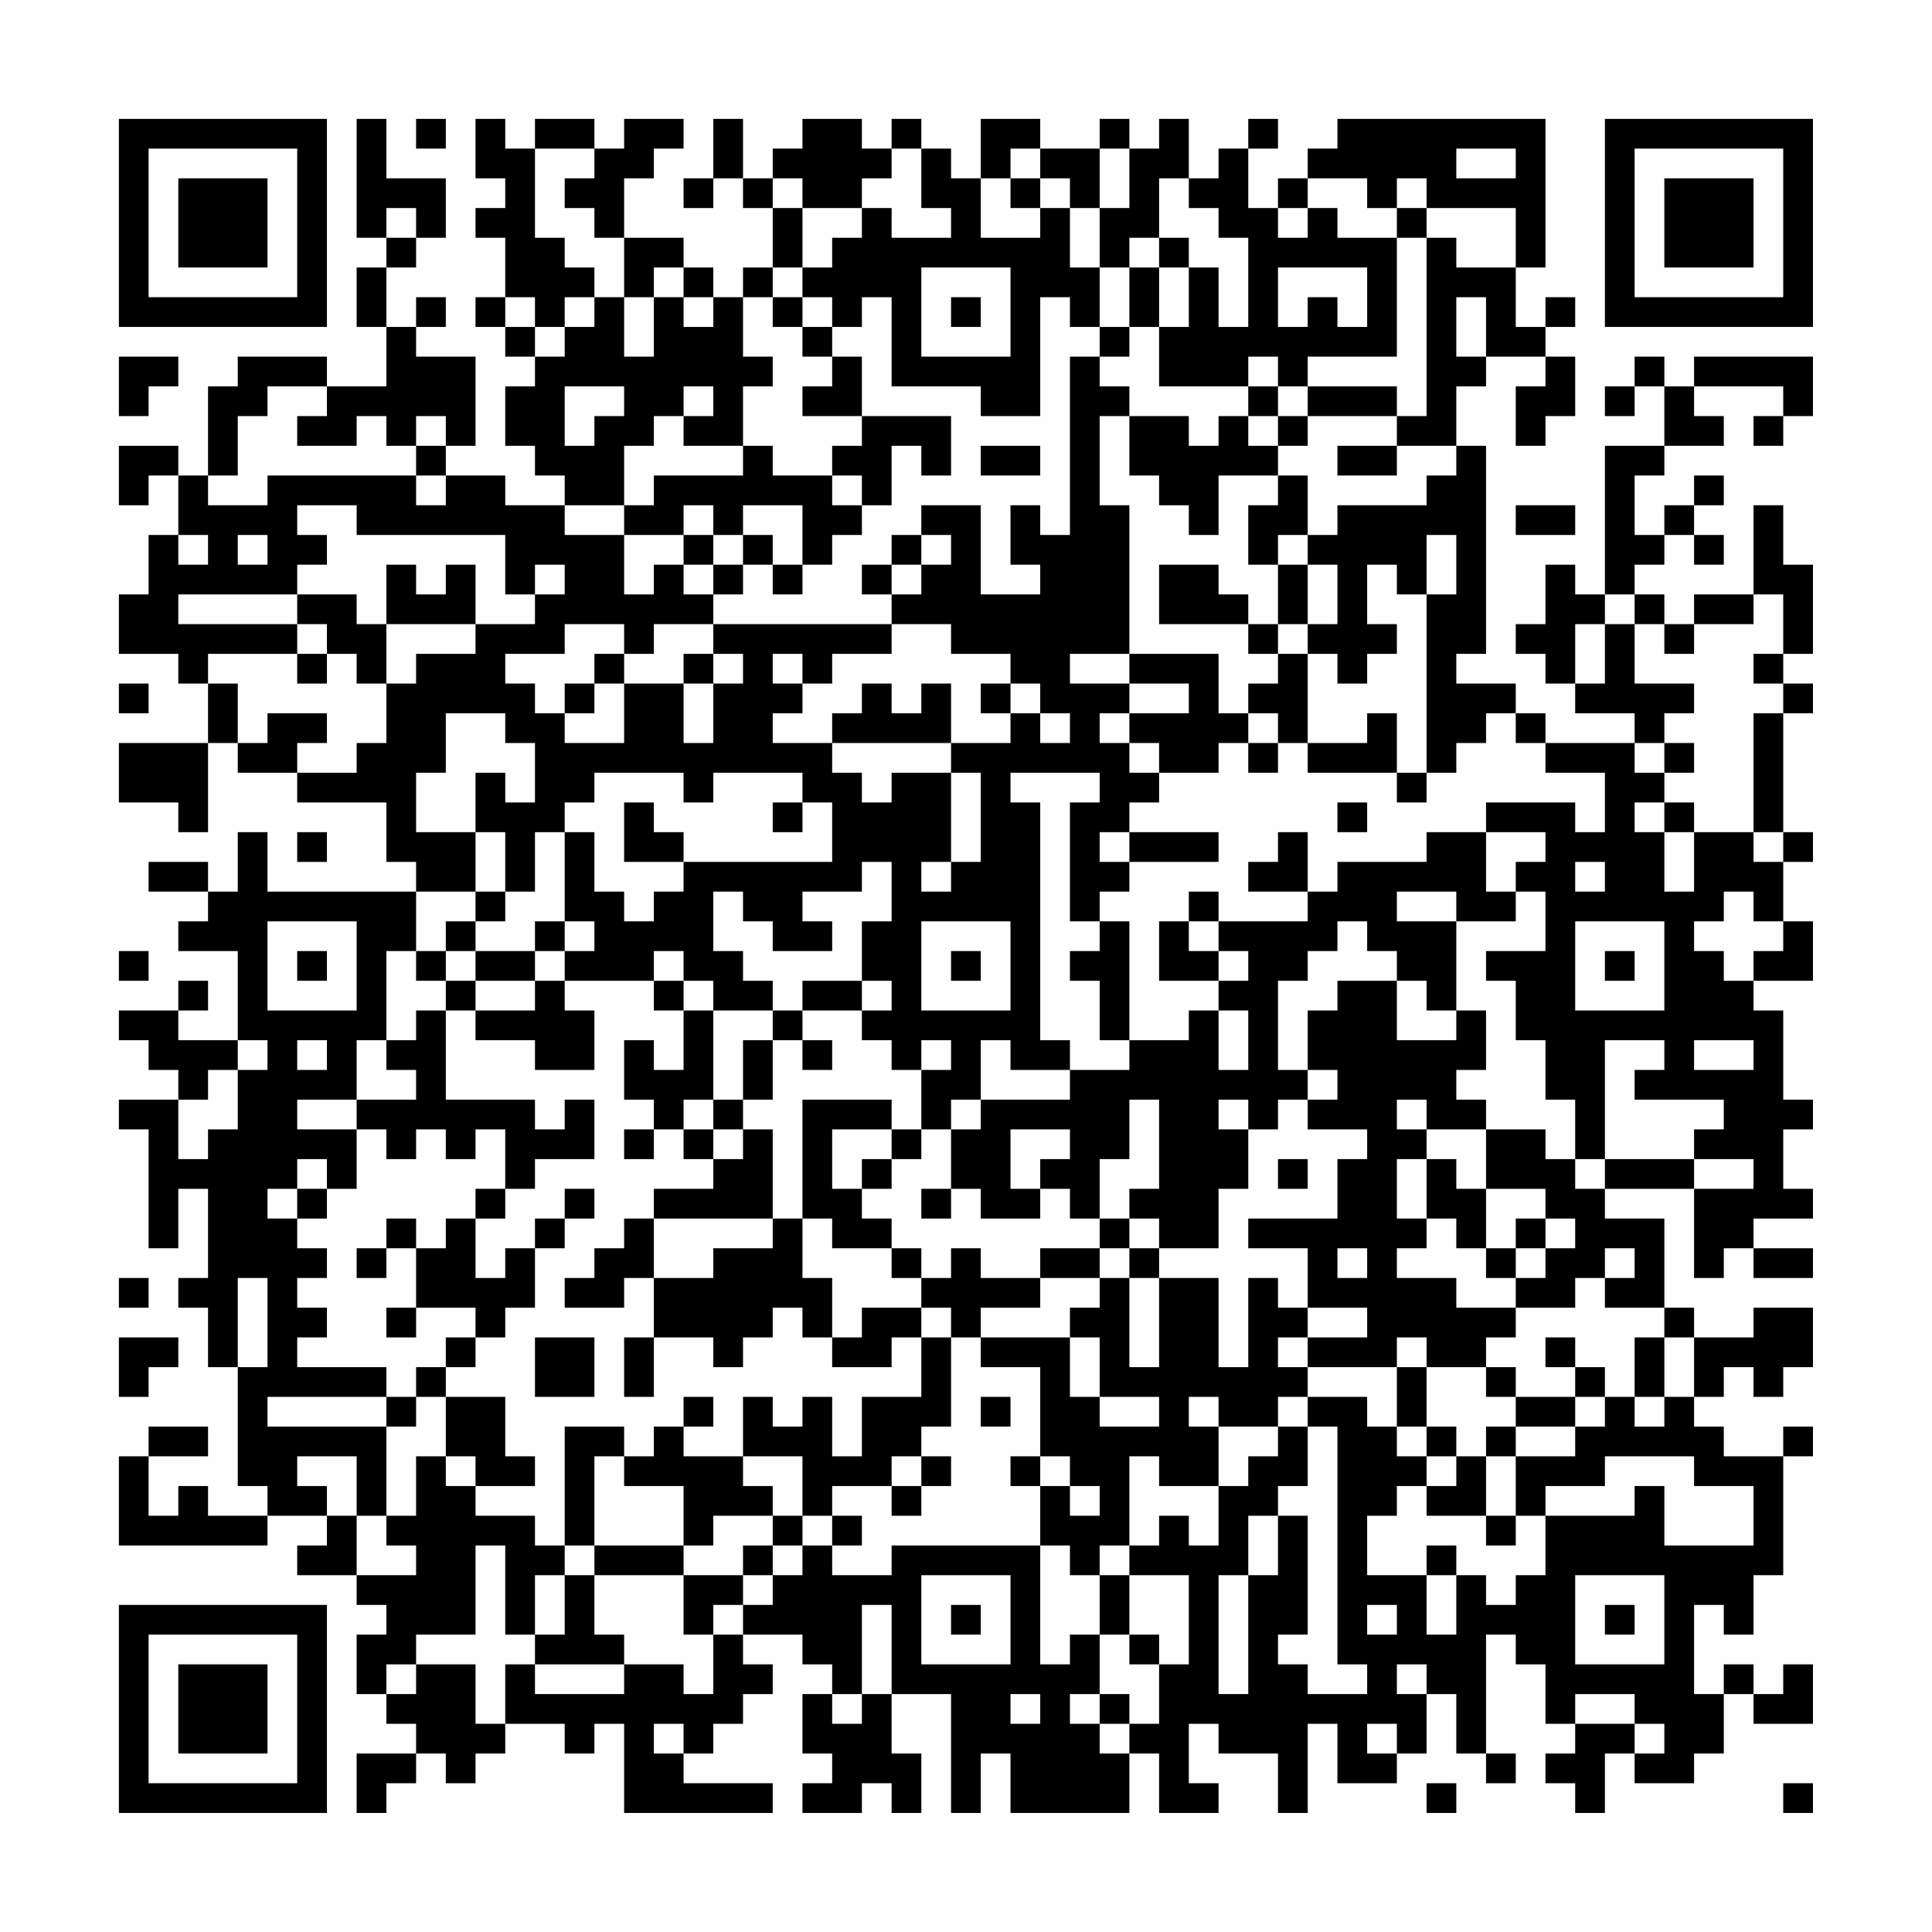 <?xml version="1.0" encoding="UTF-8"?>
<svg xmlns="http://www.w3.org/2000/svg" version="1.1" width="300" height="300" viewBox="0 0 300 300"><rect x="0" y="0" width="300" height="300" fill="#fefefe"/><g transform="scale(4.615)"><g transform="translate(4,4)"><path fill-rule="evenodd" d="M8 0L8 4L9 4L9 5L8 5L8 7L9 7L9 9L7 9L7 8L4 8L4 9L3 9L3 12L2 12L2 11L0 11L0 13L1 13L1 12L2 12L2 14L1 14L1 16L0 16L0 18L2 18L2 19L3 19L3 21L0 21L0 23L2 23L2 24L3 24L3 21L4 21L4 22L6 22L6 23L9 23L9 25L10 25L10 26L5 26L5 24L4 24L4 26L3 26L3 25L1 25L1 26L3 26L3 27L2 27L2 28L4 28L4 31L2 31L2 30L3 30L3 29L2 29L2 30L0 30L0 31L1 31L1 32L2 32L2 33L0 33L0 34L1 34L1 38L2 38L2 36L3 36L3 39L2 39L2 40L3 40L3 42L4 42L4 46L5 46L5 47L3 47L3 46L2 46L2 47L1 47L1 45L3 45L3 44L1 44L1 45L0 45L0 48L5 48L5 47L7 47L7 48L6 48L6 49L8 49L8 50L9 50L9 51L8 51L8 53L9 53L9 54L10 54L10 55L8 55L8 57L9 57L9 56L10 56L10 55L11 55L11 56L12 56L12 55L13 55L13 54L15 54L15 55L16 55L16 54L17 54L17 57L22 57L22 56L19 56L19 55L20 55L20 54L21 54L21 53L22 53L22 52L21 52L21 51L23 51L23 52L24 52L24 53L23 53L23 55L24 55L24 56L23 56L23 57L25 57L25 56L26 56L26 57L27 57L27 55L26 55L26 53L28 53L28 57L29 57L29 55L30 55L30 57L34 57L34 55L35 55L35 57L37 57L37 56L36 56L36 54L37 54L37 55L39 55L39 57L40 57L40 54L41 54L41 56L43 56L43 55L44 55L44 53L45 53L45 55L46 55L46 56L47 56L47 55L46 55L46 51L47 51L47 52L48 52L48 54L49 54L49 55L48 55L48 56L49 56L49 57L50 57L50 55L51 55L51 56L53 56L53 55L54 55L54 53L55 53L55 54L57 54L57 52L56 52L56 53L55 53L55 52L54 52L54 53L53 53L53 50L54 50L54 51L55 51L55 49L56 49L56 45L57 45L57 44L56 44L56 45L54 45L54 44L53 44L53 43L54 43L54 42L55 42L55 43L56 43L56 42L57 42L57 40L55 40L55 41L53 41L53 40L52 40L52 37L50 37L50 36L53 36L53 39L54 39L54 38L55 38L55 39L57 39L57 38L55 38L55 37L57 37L57 36L56 36L56 34L57 34L57 33L56 33L56 30L55 30L55 29L57 29L57 27L56 27L56 25L57 25L57 24L56 24L56 20L57 20L57 19L56 19L56 18L57 18L57 15L56 15L56 13L55 13L55 16L53 16L53 17L52 17L52 16L51 16L51 15L52 15L52 14L53 14L53 15L54 15L54 14L53 14L53 13L54 13L54 12L53 12L53 13L52 13L52 14L51 14L51 12L52 12L52 11L54 11L54 10L53 10L53 9L56 9L56 10L55 10L55 11L56 11L56 10L57 10L57 8L53 8L53 9L52 9L52 8L51 8L51 9L50 9L50 10L51 10L51 9L52 9L52 11L50 11L50 16L49 16L49 15L48 15L48 17L47 17L47 18L48 18L48 19L49 19L49 20L51 20L51 21L48 21L48 20L47 20L47 19L45 19L45 18L46 18L46 11L45 11L45 9L46 9L46 8L48 8L48 9L47 9L47 11L48 11L48 10L49 10L49 8L48 8L48 7L49 7L49 6L48 6L48 7L47 7L47 5L48 5L48 0L41 0L41 1L40 1L40 2L39 2L39 3L38 3L38 1L39 1L39 0L38 0L38 1L37 1L37 2L36 2L36 0L35 0L35 1L34 1L34 0L33 0L33 1L31 1L31 0L29 0L29 2L28 2L28 1L27 1L27 0L26 0L26 1L25 1L25 0L23 0L23 1L22 1L22 2L21 2L21 0L20 0L20 2L19 2L19 3L20 3L20 2L21 2L21 3L22 3L22 5L21 5L21 6L20 6L20 5L19 5L19 4L17 4L17 2L18 2L18 1L19 1L19 0L17 0L17 1L16 1L16 0L14 0L14 1L13 1L13 0L12 0L12 2L13 2L13 3L12 3L12 4L13 4L13 6L12 6L12 7L13 7L13 8L14 8L14 9L13 9L13 11L14 11L14 12L15 12L15 13L13 13L13 12L11 12L11 11L12 11L12 8L10 8L10 7L11 7L11 6L10 6L10 7L9 7L9 5L10 5L10 4L11 4L11 2L9 2L9 0ZM10 0L10 1L11 1L11 0ZM14 1L14 4L15 4L15 5L16 5L16 6L15 6L15 7L14 7L14 6L13 6L13 7L14 7L14 8L15 8L15 7L16 7L16 6L17 6L17 8L18 8L18 6L19 6L19 7L20 7L20 6L19 6L19 5L18 5L18 6L17 6L17 4L16 4L16 3L15 3L15 2L16 2L16 1ZM26 1L26 2L25 2L25 3L23 3L23 2L22 2L22 3L23 3L23 5L22 5L22 6L21 6L21 8L22 8L22 9L21 9L21 11L19 11L19 10L20 10L20 9L19 9L19 10L18 10L18 11L17 11L17 13L15 13L15 14L17 14L17 16L18 16L18 15L19 15L19 16L20 16L20 17L18 17L18 18L17 18L17 17L15 17L15 18L13 18L13 19L14 19L14 20L15 20L15 21L17 21L17 19L19 19L19 21L20 21L20 19L21 19L21 18L20 18L20 17L26 17L26 18L24 18L24 19L23 19L23 18L22 18L22 19L23 19L23 20L22 20L22 21L24 21L24 22L25 22L25 23L26 23L26 22L28 22L28 25L27 25L27 26L28 26L28 25L29 25L29 22L28 22L28 21L30 21L30 20L31 20L31 21L32 21L32 20L31 20L31 19L30 19L30 18L28 18L28 17L26 17L26 16L27 16L27 15L28 15L28 14L27 14L27 13L29 13L29 16L31 16L31 15L30 15L30 13L31 13L31 14L32 14L32 8L33 8L33 9L34 9L34 10L33 10L33 13L34 13L34 18L32 18L32 19L34 19L34 20L33 20L33 21L34 21L34 22L35 22L35 23L34 23L34 24L33 24L33 25L34 25L34 26L33 26L33 27L32 27L32 23L33 23L33 22L30 22L30 23L31 23L31 31L32 31L32 32L30 32L30 31L29 31L29 33L28 33L28 34L27 34L27 32L28 32L28 31L27 31L27 32L26 32L26 31L25 31L25 30L26 30L26 29L25 29L25 27L26 27L26 25L25 25L25 26L23 26L23 27L24 27L24 28L22 28L22 27L21 27L21 26L20 26L20 28L21 28L21 29L22 29L22 30L20 30L20 29L19 29L19 28L18 28L18 29L15 29L15 28L16 28L16 27L15 27L15 24L16 24L16 26L17 26L17 27L18 27L18 26L19 26L19 25L24 25L24 23L23 23L23 22L20 22L20 23L19 23L19 22L16 22L16 23L15 23L15 24L14 24L14 26L13 26L13 24L12 24L12 22L13 22L13 23L14 23L14 21L13 21L13 20L11 20L11 22L10 22L10 24L12 24L12 26L10 26L10 28L9 28L9 31L8 31L8 33L6 33L6 34L8 34L8 36L7 36L7 35L6 35L6 36L5 36L5 37L6 37L6 38L7 38L7 39L6 39L6 40L7 40L7 41L6 41L6 42L9 42L9 43L5 43L5 44L9 44L9 47L8 47L8 45L6 45L6 46L7 46L7 47L8 47L8 49L10 49L10 48L9 48L9 47L10 47L10 45L11 45L11 46L12 46L12 47L14 47L14 48L15 48L15 49L14 49L14 51L13 51L13 48L12 48L12 51L10 51L10 52L9 52L9 53L10 53L10 52L12 52L12 54L13 54L13 52L14 52L14 53L17 53L17 52L19 52L19 53L20 53L20 51L21 51L21 50L22 50L22 49L23 49L23 48L24 48L24 49L26 49L26 48L31 48L31 52L32 52L32 51L33 51L33 53L32 53L32 54L33 54L33 55L34 55L34 54L35 54L35 52L36 52L36 49L34 49L34 48L35 48L35 47L36 47L36 48L37 48L37 46L38 46L38 45L39 45L39 44L40 44L40 46L39 46L39 47L38 47L38 49L37 49L37 53L38 53L38 49L39 49L39 47L40 47L40 51L39 51L39 52L40 52L40 53L42 53L42 52L41 52L41 44L40 44L40 43L42 43L42 44L43 44L43 45L44 45L44 46L43 46L43 47L42 47L42 49L44 49L44 51L45 51L45 49L46 49L46 50L47 50L47 49L48 49L48 47L51 47L51 46L52 46L52 48L55 48L55 46L53 46L53 45L50 45L50 46L48 46L48 47L47 47L47 45L49 45L49 44L50 44L50 43L51 43L51 44L52 44L52 43L53 43L53 41L52 41L52 40L50 40L50 39L51 39L51 38L50 38L50 39L49 39L49 40L47 40L47 39L48 39L48 38L49 38L49 37L48 37L48 36L46 36L46 34L48 34L48 35L49 35L49 36L50 36L50 35L53 35L53 36L55 36L55 35L53 35L53 34L54 34L54 33L51 33L51 32L52 32L52 31L50 31L50 35L49 35L49 33L48 33L48 31L47 31L47 29L46 29L46 28L48 28L48 26L47 26L47 25L48 25L48 24L46 24L46 23L49 23L49 24L50 24L50 22L48 22L48 21L47 21L47 20L46 20L46 21L45 21L45 22L44 22L44 16L45 16L45 14L44 14L44 16L43 16L43 15L42 15L42 17L43 17L43 18L42 18L42 19L41 19L41 18L40 18L40 17L41 17L41 15L40 15L40 14L41 14L41 13L44 13L44 12L45 12L45 11L43 11L43 10L44 10L44 4L45 4L45 5L47 5L47 3L44 3L44 2L43 2L43 3L42 3L42 2L40 2L40 3L39 3L39 4L40 4L40 3L41 3L41 4L43 4L43 8L40 8L40 9L39 9L39 8L38 8L38 9L35 9L35 7L36 7L36 5L37 5L37 7L38 7L38 4L37 4L37 3L36 3L36 2L35 2L35 4L34 4L34 5L33 5L33 3L34 3L34 1L33 1L33 3L32 3L32 2L31 2L31 1L30 1L30 2L29 2L29 4L31 4L31 3L32 3L32 5L33 5L33 7L32 7L32 6L31 6L31 10L29 10L29 9L26 9L26 6L25 6L25 7L24 7L24 6L23 6L23 5L24 5L24 4L25 4L25 3L26 3L26 4L28 4L28 3L27 3L27 1ZM45 1L45 2L47 2L47 1ZM30 2L30 3L31 3L31 2ZM9 3L9 4L10 4L10 3ZM43 3L43 4L44 4L44 3ZM35 4L35 5L34 5L34 7L33 7L33 8L34 8L34 7L35 7L35 5L36 5L36 4ZM27 5L27 8L30 8L30 5ZM39 5L39 7L40 7L40 6L41 6L41 7L42 7L42 5ZM22 6L22 7L23 7L23 8L24 8L24 9L23 9L23 10L25 10L25 11L24 11L24 12L22 12L22 11L21 11L21 12L18 12L18 13L17 13L17 14L19 14L19 15L20 15L20 16L21 16L21 15L22 15L22 16L23 16L23 15L24 15L24 14L25 14L25 13L26 13L26 11L27 11L27 12L28 12L28 10L25 10L25 8L24 8L24 7L23 7L23 6ZM28 6L28 7L29 7L29 6ZM45 6L45 8L46 8L46 6ZM0 8L0 10L1 10L1 9L2 9L2 8ZM5 9L5 10L4 10L4 12L3 12L3 13L5 13L5 12L10 12L10 13L11 13L11 12L10 12L10 11L11 11L11 10L10 10L10 11L9 11L9 10L8 10L8 11L6 11L6 10L7 10L7 9ZM15 9L15 11L16 11L16 10L17 10L17 9ZM38 9L38 10L37 10L37 11L36 11L36 10L34 10L34 12L35 12L35 13L36 13L36 14L37 14L37 12L39 12L39 13L38 13L38 15L39 15L39 17L38 17L38 16L37 16L37 15L35 15L35 17L38 17L38 18L39 18L39 19L38 19L38 20L37 20L37 18L34 18L34 19L36 19L36 20L34 20L34 21L35 21L35 22L37 22L37 21L38 21L38 22L39 22L39 21L40 21L40 22L43 22L43 23L44 23L44 22L43 22L43 20L42 20L42 21L40 21L40 18L39 18L39 17L40 17L40 15L39 15L39 14L40 14L40 12L39 12L39 11L40 11L40 10L43 10L43 9L40 9L40 10L39 10L39 9ZM38 10L38 11L39 11L39 10ZM29 11L29 12L31 12L31 11ZM41 11L41 12L43 12L43 11ZM24 12L24 13L25 13L25 12ZM6 13L6 14L7 14L7 15L6 15L6 16L2 16L2 17L6 17L6 18L3 18L3 19L4 19L4 21L5 21L5 20L7 20L7 21L6 21L6 22L8 22L8 21L9 21L9 19L10 19L10 18L12 18L12 17L14 17L14 16L15 16L15 15L14 15L14 16L13 16L13 14L8 14L8 13ZM19 13L19 14L20 14L20 15L21 15L21 14L22 14L22 15L23 15L23 13L21 13L21 14L20 14L20 13ZM47 13L47 14L49 14L49 13ZM2 14L2 15L3 15L3 14ZM4 14L4 15L5 15L5 14ZM26 14L26 15L25 15L25 16L26 16L26 15L27 15L27 14ZM9 15L9 17L8 17L8 16L6 16L6 17L7 17L7 18L6 18L6 19L7 19L7 18L8 18L8 19L9 19L9 17L12 17L12 15L11 15L11 16L10 16L10 15ZM50 16L50 17L49 17L49 19L50 19L50 17L51 17L51 19L53 19L53 20L52 20L52 21L51 21L51 22L52 22L52 23L51 23L51 24L52 24L52 26L53 26L53 24L55 24L55 25L56 25L56 24L55 24L55 20L56 20L56 19L55 19L55 18L56 18L56 16L55 16L55 17L53 17L53 18L52 18L52 17L51 17L51 16ZM16 18L16 19L15 19L15 20L16 20L16 19L17 19L17 18ZM19 18L19 19L20 19L20 18ZM0 19L0 20L1 20L1 19ZM25 19L25 20L24 20L24 21L28 21L28 19L27 19L27 20L26 20L26 19ZM29 19L29 20L30 20L30 19ZM38 20L38 21L39 21L39 20ZM52 21L52 22L53 22L53 21ZM17 23L17 25L19 25L19 24L18 24L18 23ZM22 23L22 24L23 24L23 23ZM41 23L41 24L42 24L42 23ZM52 23L52 24L53 24L53 23ZM6 24L6 25L7 25L7 24ZM34 24L34 25L37 25L37 24ZM39 24L39 25L38 25L38 26L40 26L40 27L37 27L37 26L36 26L36 27L35 27L35 29L37 29L37 30L36 30L36 31L34 31L34 27L33 27L33 28L32 28L32 29L33 29L33 31L34 31L34 32L32 32L32 33L29 33L29 34L28 34L28 36L27 36L27 37L28 37L28 36L29 36L29 37L31 37L31 36L32 36L32 37L33 37L33 38L31 38L31 39L29 39L29 38L28 38L28 39L27 39L27 38L26 38L26 37L25 37L25 36L26 36L26 35L27 35L27 34L26 34L26 33L23 33L23 37L22 37L22 34L21 34L21 33L22 33L22 31L23 31L23 32L24 32L24 31L23 31L23 30L25 30L25 29L23 29L23 30L22 30L22 31L21 31L21 33L20 33L20 30L19 30L19 29L18 29L18 30L19 30L19 32L18 32L18 31L17 31L17 33L18 33L18 34L17 34L17 35L18 35L18 34L19 34L19 35L20 35L20 36L18 36L18 37L17 37L17 38L16 38L16 39L15 39L15 40L17 40L17 39L18 39L18 41L17 41L17 43L18 43L18 41L20 41L20 42L21 42L21 41L22 41L22 40L23 40L23 41L24 41L24 42L26 42L26 41L27 41L27 43L25 43L25 45L24 45L24 43L23 43L23 44L22 44L22 43L21 43L21 45L19 45L19 44L20 44L20 43L19 43L19 44L18 44L18 45L17 45L17 44L15 44L15 48L16 48L16 49L15 49L15 51L14 51L14 52L17 52L17 51L16 51L16 49L19 49L19 51L20 51L20 50L21 50L21 49L22 49L22 48L23 48L23 47L24 47L24 48L25 48L25 47L24 47L24 46L26 46L26 47L27 47L27 46L28 46L28 45L27 45L27 44L28 44L28 41L29 41L29 42L31 42L31 45L30 45L30 46L31 46L31 48L32 48L32 49L33 49L33 51L34 51L34 52L35 52L35 51L34 51L34 49L33 49L33 48L34 48L34 45L35 45L35 46L37 46L37 44L39 44L39 43L40 43L40 42L43 42L43 44L44 44L44 45L45 45L45 46L44 46L44 47L46 47L46 48L47 48L47 47L46 47L46 45L47 45L47 44L49 44L49 43L50 43L50 42L49 42L49 41L48 41L48 42L49 42L49 43L47 43L47 42L46 42L46 41L47 41L47 40L45 40L45 39L43 39L43 38L44 38L44 37L45 37L45 38L46 38L46 39L47 39L47 38L48 38L48 37L47 37L47 38L46 38L46 36L45 36L45 35L44 35L44 34L46 34L46 33L45 33L45 32L46 32L46 30L45 30L45 27L47 27L47 26L46 26L46 24L44 24L44 25L41 25L41 26L40 26L40 24ZM49 25L49 26L50 26L50 25ZM12 26L12 27L11 27L11 28L10 28L10 29L11 29L11 30L10 30L10 31L9 31L9 32L10 32L10 33L8 33L8 34L9 34L9 35L10 35L10 34L11 34L11 35L12 35L12 34L13 34L13 36L12 36L12 37L11 37L11 38L10 38L10 37L9 37L9 38L8 38L8 39L9 39L9 38L10 38L10 40L9 40L9 41L10 41L10 40L12 40L12 41L11 41L11 42L10 42L10 43L9 43L9 44L10 44L10 43L11 43L11 45L12 45L12 46L14 46L14 45L13 45L13 43L11 43L11 42L12 42L12 41L13 41L13 40L14 40L14 38L15 38L15 37L16 37L16 36L15 36L15 37L14 37L14 38L13 38L13 39L12 39L12 37L13 37L13 36L14 36L14 35L16 35L16 33L15 33L15 34L14 34L14 33L11 33L11 30L12 30L12 31L14 31L14 32L16 32L16 30L15 30L15 29L14 29L14 28L15 28L15 27L14 27L14 28L12 28L12 27L13 27L13 26ZM43 26L43 27L45 27L45 26ZM54 26L54 27L53 27L53 28L54 28L54 29L55 29L55 28L56 28L56 27L55 27L55 26ZM5 27L5 30L8 30L8 27ZM27 27L27 30L30 30L30 27ZM36 27L36 28L37 28L37 29L38 29L38 28L37 28L37 27ZM41 27L41 28L40 28L40 29L39 29L39 32L40 32L40 33L39 33L39 34L38 34L38 33L37 33L37 34L38 34L38 36L37 36L37 38L35 38L35 37L34 37L34 36L35 36L35 33L34 33L34 35L33 35L33 37L34 37L34 38L33 38L33 39L31 39L31 40L29 40L29 41L32 41L32 43L33 43L33 44L35 44L35 43L33 43L33 41L32 41L32 40L33 40L33 39L34 39L34 42L35 42L35 39L37 39L37 42L38 42L38 39L39 39L39 40L40 40L40 41L39 41L39 42L40 42L40 41L42 41L42 40L40 40L40 38L38 38L38 37L41 37L41 35L42 35L42 34L40 34L40 33L41 33L41 32L40 32L40 30L41 30L41 29L43 29L43 31L45 31L45 30L44 30L44 29L43 29L43 28L42 28L42 27ZM49 27L49 30L52 30L52 27ZM0 28L0 29L1 29L1 28ZM6 28L6 29L7 29L7 28ZM11 28L11 29L12 29L12 30L14 30L14 29L12 29L12 28ZM28 28L28 29L29 29L29 28ZM50 28L50 29L51 29L51 28ZM37 30L37 32L38 32L38 30ZM4 31L4 32L3 32L3 33L2 33L2 35L3 35L3 34L4 34L4 32L5 32L5 31ZM6 31L6 32L7 32L7 31ZM53 31L53 32L55 32L55 31ZM19 33L19 34L20 34L20 35L21 35L21 34L20 34L20 33ZM43 33L43 34L44 34L44 33ZM24 34L24 36L25 36L25 35L26 35L26 34ZM30 34L30 36L31 36L31 35L32 35L32 34ZM39 35L39 36L40 36L40 35ZM43 35L43 37L44 37L44 35ZM6 36L6 37L7 37L7 36ZM18 37L18 39L20 39L20 38L22 38L22 37ZM23 37L23 39L24 39L24 41L25 41L25 40L27 40L27 41L28 41L28 40L27 40L27 39L26 39L26 38L24 38L24 37ZM34 38L34 39L35 39L35 38ZM41 38L41 39L42 39L42 38ZM0 39L0 40L1 40L1 39ZM4 39L4 42L5 42L5 39ZM0 41L0 43L1 43L1 42L2 42L2 41ZM14 41L14 43L16 43L16 41ZM43 41L43 42L44 42L44 44L45 44L45 45L46 45L46 44L47 44L47 43L46 43L46 42L44 42L44 41ZM51 41L51 43L52 43L52 41ZM29 43L29 44L30 44L30 43ZM36 43L36 44L37 44L37 43ZM16 45L16 48L19 48L19 49L21 49L21 48L22 48L22 47L23 47L23 45L21 45L21 46L22 46L22 47L20 47L20 48L19 48L19 46L17 46L17 45ZM26 45L26 46L27 46L27 45ZM31 45L31 46L32 46L32 47L33 47L33 46L32 46L32 45ZM44 48L44 49L45 49L45 48ZM27 49L27 52L30 52L30 49ZM49 49L49 52L52 52L52 49ZM25 50L25 53L24 53L24 54L25 54L25 53L26 53L26 50ZM28 50L28 51L29 51L29 50ZM42 50L42 51L43 51L43 50ZM50 50L50 51L51 51L51 50ZM43 52L43 53L44 53L44 52ZM30 53L30 54L31 54L31 53ZM33 53L33 54L34 54L34 53ZM49 53L49 54L51 54L51 55L52 55L52 54L51 54L51 53ZM18 54L18 55L19 55L19 54ZM42 54L42 55L43 55L43 54ZM44 56L44 57L45 57L45 56ZM56 56L56 57L57 57L57 56ZM0 0L0 7L7 7L7 0ZM1 1L1 6L6 6L6 1ZM2 2L2 5L5 5L5 2ZM50 0L50 7L57 7L57 0ZM51 1L51 6L56 6L56 1ZM52 2L52 5L55 5L55 2ZM0 50L0 57L7 57L7 50ZM1 51L1 56L6 56L6 51ZM2 52L2 55L5 55L5 52Z" fill="#000000"/></g></g></svg>
